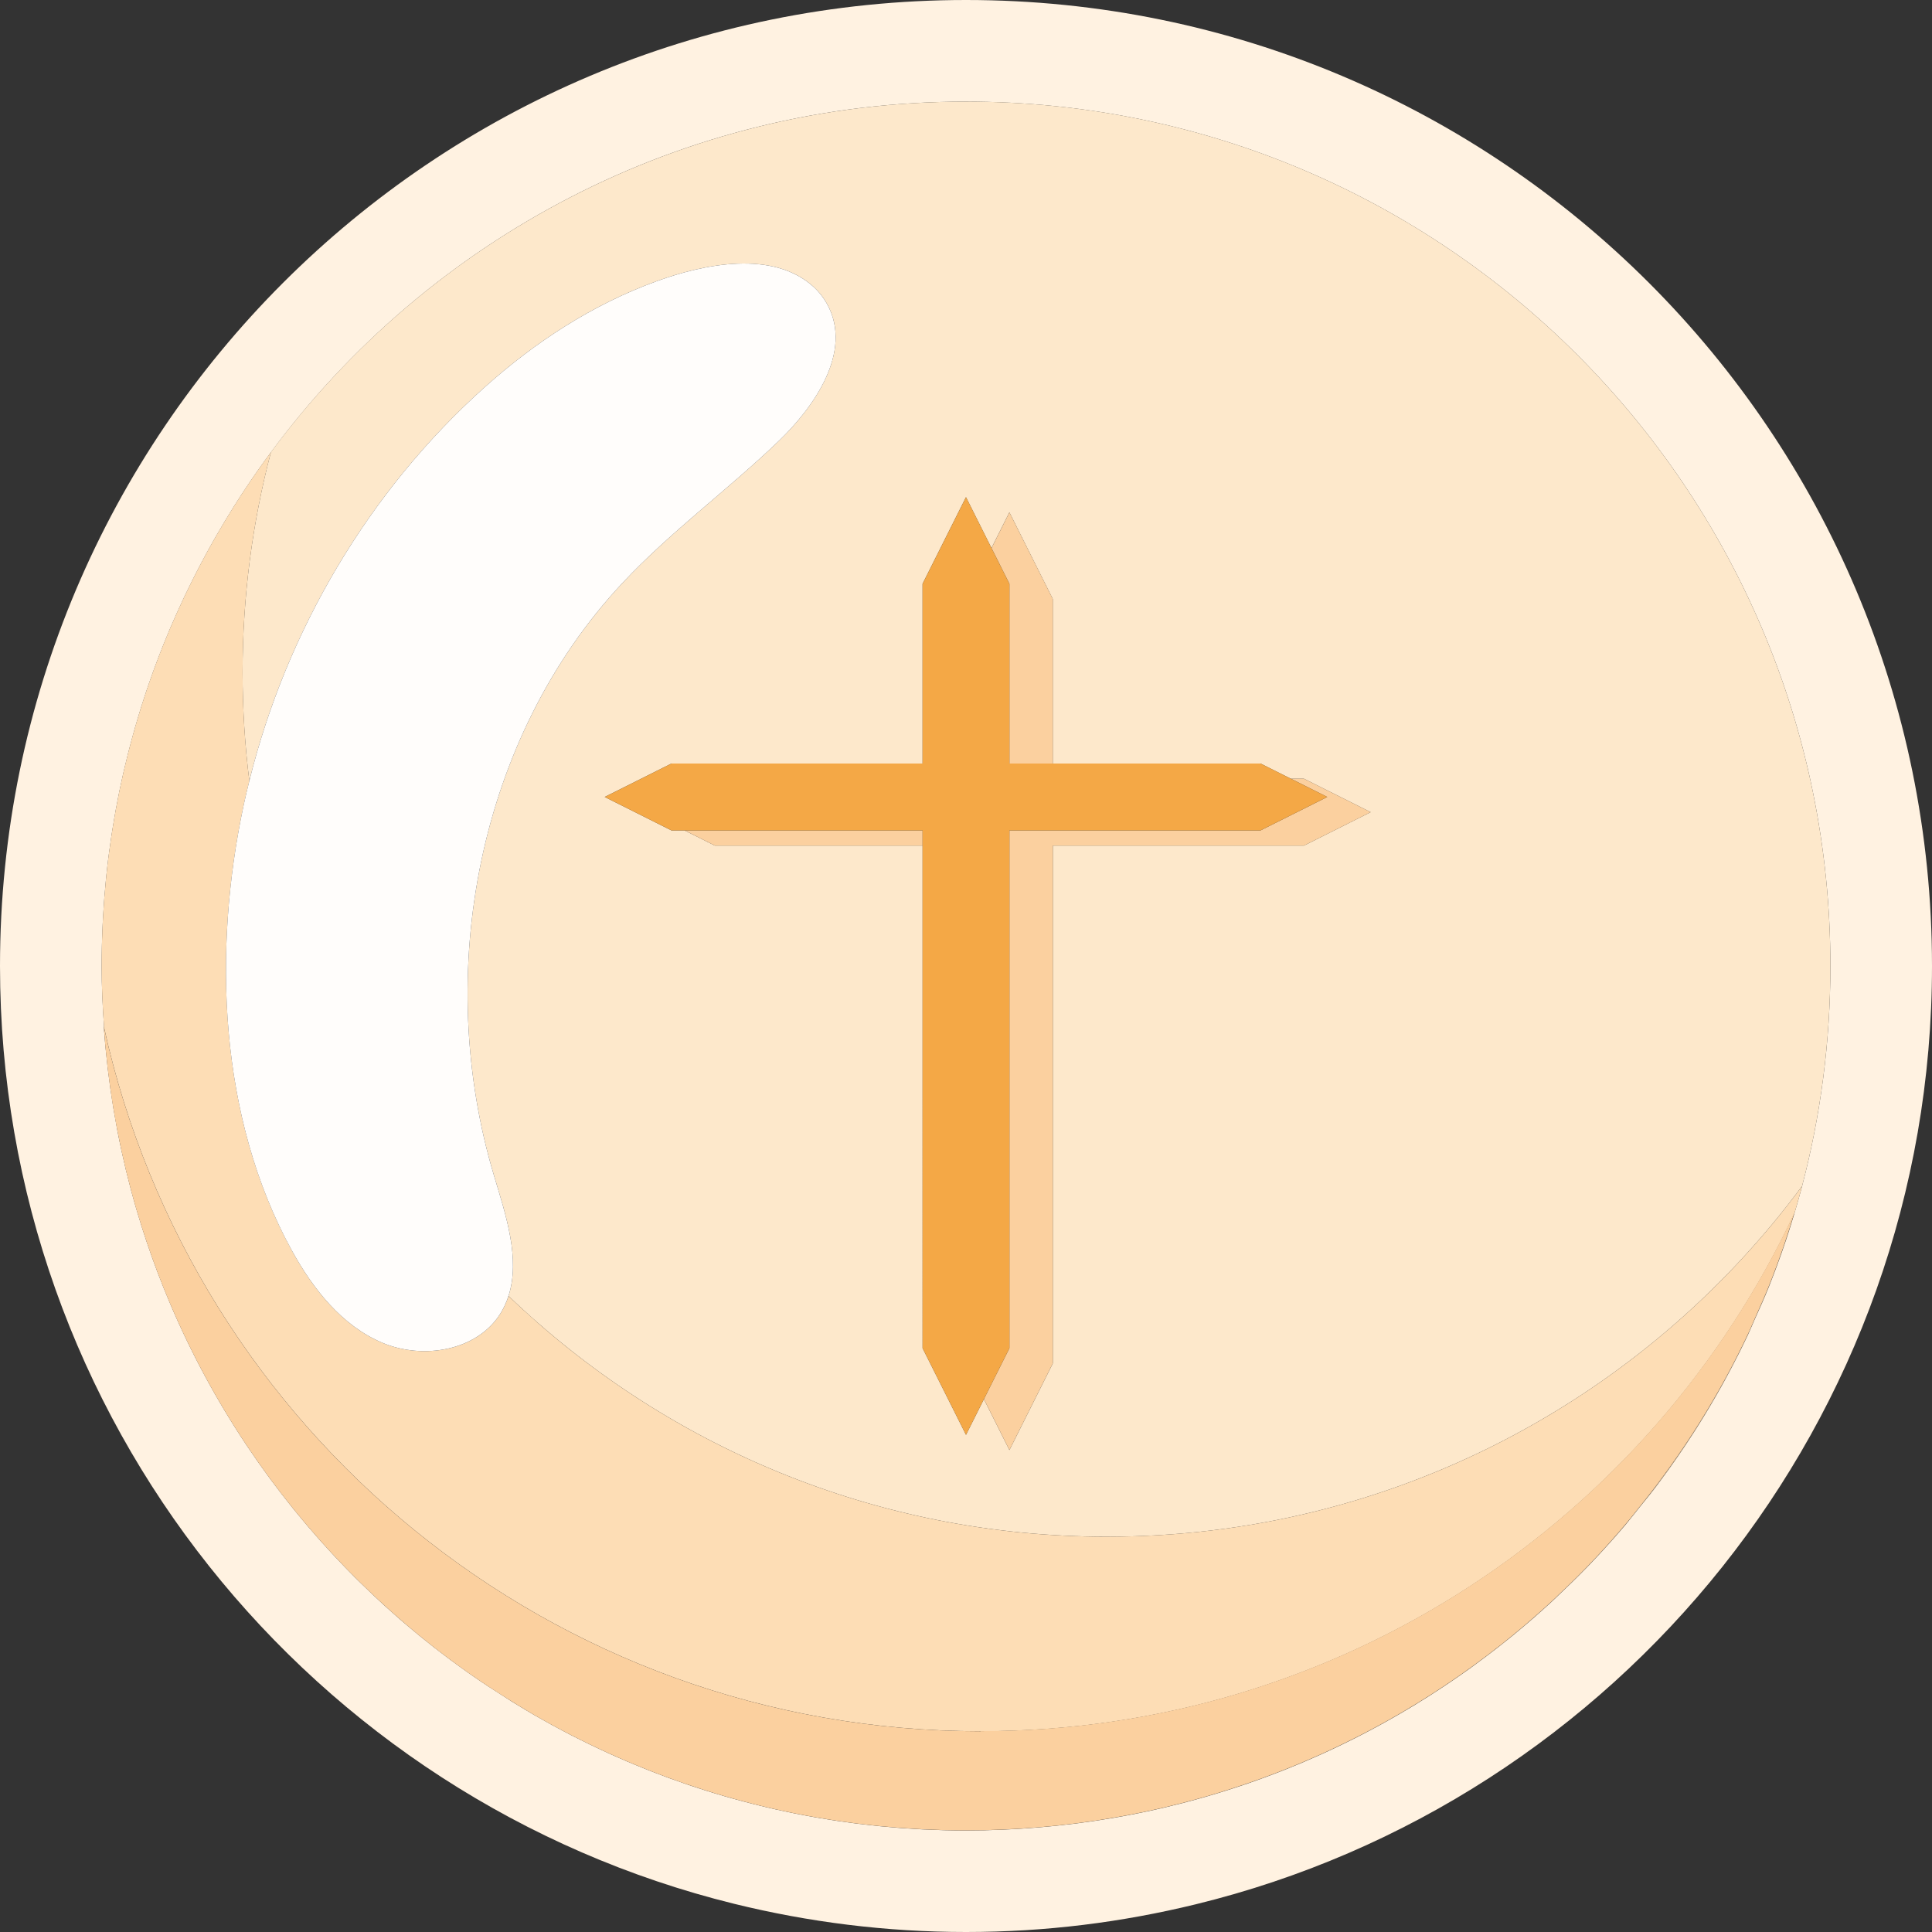 <svg xmlns="http://www.w3.org/2000/svg" width="1080" height="1080" viewBox="0 0 1080 1080"><rect x="0" y="0" width="1080" height="1080" fill="#333333" stroke="none"/><g id="a"/><g id="b"><g id="c"><g id="d"><path d="M540 0C241.77.0.0 241.77.0 540c0 253.55 174.79 466.19 410.41 524.24 41.53 10.23 84.91 15.76 129.59 15.76s87.2-5.44 128.35-15.47C904.6 1006.91 1080 793.99 1080 540 1080 241.77 838.23.0 540 0zm467.37 663.08v.04c-1.33 5.02-2.75 9.99-4.22 14.94h0v.04c-.93 3.09-1.88 6.18-2.86 9.25l-.02.05c-.36 1.11-.71 2.24-1.07 3.34l-.47 1.45c-.86 2.6-1.75 5.19-2.66 7.78l-.81 2.27c-.41 1.18-.85 2.34-1.28 3.51v.03c-.5 1.33-.97 2.67-1.47 3.99l-.83 2.18c-.37.96-.75 1.91-1.12 2.87v.02c-.63 1.61-1.24 3.23-1.88 4.83l-.4.96c-2.35 5.82-4.96 11.49-7.52 17.19-1.01 2.25-1.93 4.56-2.97 6.79l-.75 1.72-.4.85c-1.17 2.45-2.36 4.89-3.57 7.33l-1.09 2.18c-1.17 2.32-2.35 4.63-3.56 6.93l-1.22 2.31c-1.23 2.32-2.47 4.63-3.73 6.92l-.96 1.72c-4.46 8.02-9.13 15.9-14.03 23.63l-.27.44c-1.41 2.22-2.85 4.42-4.3 6.62l-1.48 2.25c-1.37 2.06-2.76 4.1-4.15 6.13-.58.85-1.17 1.69-1.76 2.54-1.4 2-2.81 4.01-4.24 6l-1.69 2.31c-1.51 2.06-3.02 4.13-4.55 6.17l-.51.67c-3.02 3.98-6.23 7.8-9.37 11.69-1.79 2.22-3.51 4.5-5.34 6.68l-1.66 2.08-2.07 2.44c-1.49 1.75-3.01 3.48-4.53 5.2-.81.92-1.63 1.83-2.45 2.75-1.5 1.68-3.01 3.34-4.53 5-.84.92-1.69 1.83-2.54 2.73l-1.26 1.33-.15.16c-1.08 1.16-2.17 2.31-3.26 3.45l-2.24 2.3c-4.84 4.96-9.82 9.78-14.86 14.53l-1.67 1.63-.23.22c-.97.91-1.94 1.82-2.92 2.71-1.54 1.42-3.1 2.81-4.66 4.21-1.09.97-2.19 1.95-3.29 2.92-1.53 1.34-3.07 2.68-4.62 4-1.16.99-2.32 1.97-3.48 2.95-1.55 1.3-3.09 2.59-4.65 3.87-1.19.98-2.4 1.94-3.61 2.91l-2.48 1.97-.39.31-1.82 1.45c-1.32 1.03-2.67 2.04-4 3.07l-1.15.88-1.19.92c-1.95 1.47-3.92 2.92-5.89 4.37l-.25.18-1.69 1.25-2.24 1.63c-1.38.98-2.77 1.95-4.15 2.92l-1.51 1.05c-1.06.74-2.11 1.47-3.17 2.19-1.29.87-2.57 1.74-3.87 2.61l-.97.65c-1.38.93-2.78 1.83-4.17 2.74l-1.42.92c-.85.55-1.69 1.1-2.54 1.65l-.58.37c-1.57 1-3.16 1.99-4.76 2.97l-.71.44-1.34.84-2.31 1.41c-1.31.79-2.64 1.56-3.96 2.35-.95.57-1.91 1.13-2.86 1.69-1.76 1.02-3.53 2.03-5.3 3.04l-.09.04c-1.04.59-2.08 1.18-3.13 1.76-.94.52-1.89 1.05-2.84 1.57-1.06.58-2.13 1.15-3.2 1.73-.83.45-1.67.89-2.5 1.34-1.29.68-2.59 1.36-3.88 2.03-.99.51-1.99 1.02-2.98 1.54l-1.81.91c-1.66.84-3.33 1.66-5.01 2.48l-.15.07-1.53.75c-.9.44-1.81.88-2.72 1.31-1.49.71-2.98 1.41-4.48 2.1-.91.42-1.83.85-2.75 1.27-.88.4-1.75.81-2.63 1.2-1.14.51-2.3 1.01-3.45 1.52-1.27.56-2.55 1.11-3.83 1.66-.89.38-1.77.78-2.67 1.16l-2.44 1c-1.32.55-2.64 1.09-3.96 1.63-1.14.46-2.27.93-3.42 1.38l-2.31.9c-1.13.45-2.27.87-3.42 1.31-1.51.58-3.02 1.15-4.54 1.72l-2.11.78c-.86.31-1.74.61-2.6.93-1.66.59-3.32 1.19-4.98 1.76l-2.18.75c-.96.32-1.93.64-2.89.96-1.41.48-2.82.94-4.24 1.39-1.09.36-2.18.7-3.27 1.04-1 .32-2.01.64-3.01.94-1.03.32-2.07.64-3.1.94-1.51.45-3.02.89-4.53 1.33h0c-.98.29-1.96.58-2.94.86l-2 .55c-1.54.43-3.08.85-4.63 1.26-1.31.35-2.61.71-3.92 1.05l-1.47.37c-1.42.37-2.84.71-4.27 1.05-1.63.41-3.26.81-4.9 1.2l-1.29.31-1.9.41-1.65.37c-1.62.36-3.24.73-4.86 1.07l-2.41.5c-1.11.23-2.24.45-3.35.67-1.35.27-2.69.54-4.04.8-1.2.23-2.41.45-3.61.67-1.15.21-2.3.42-3.45.62-.94.17-1.87.33-2.81.49-1.69.29-3.38.55-5.07.81l-.07.02c-1.06.16-2.12.35-3.18.5l-1.61.24c-1.76.26-3.52.49-5.29.74-1.42.19-2.82.4-4.24.58l-.7.09c-1.72.22-3.44.4-5.16.59-1.56.18-3.12.38-4.69.54l-1.28.14c-.99.1-1.97.18-2.96.28l-1.29.12c-1.53.14-3.07.31-4.6.43l-2.45.19c-1.3.11-2.6.2-3.9.29-1.28.09-2.56.2-3.84.28-1.25.08-2.52.13-3.78.21-1.33.07-2.66.14-3.99.21l-2.48.13c-1.85.08-3.7.13-5.55.18-1.18.04-2.36.08-3.55.12l-1.21.04c-3.45.07-6.9.11-10.37.11-4.08.0-8.15-.05-12.21-.15-1.36-.04-2.71-.11-4.07-.15-2.7-.09-5.39-.17-8.07-.31-1.61-.08-3.21-.2-4.81-.29-2.41-.14-4.83-.29-7.24-.47l-.76-.05c-1.47-.11-2.93-.26-4.39-.39-2.28-.2-4.56-.39-6.83-.61-1.77-.17-3.53-.38-5.29-.58-2.2-.24-4.4-.49-6.6-.75-1.8-.23-3.59-.48-5.38-.72-2.14-.3-4.28-.58-6.41-.9-1.83-.27-3.63-.58-5.45-.86-2.09-.34-4.18-.67-6.26-1.04-1.83-.31-3.65-.66-5.47-1-2.05-.39-4.1-.77-6.14-1.18-1.84-.37-3.67-.75-5.5-1.14-2-.43-4-.86-6-1.31-1.84-.41-3.68-.85-5.52-1.29-1.97-.47-3.93-.94-5.89-1.44-1.83-.46-3.67-.93-5.49-1.42-1.94-.51-3.88-1.03-5.81-1.57-1.77-.49-3.53-.99-5.29-1.5l-.18-.05c-1.91-.56-3.81-1.11-5.71-1.7-1.46-.44-2.91-.89-4.36-1.35l-1.1-.34h0c-1.87-.59-3.73-1.2-5.59-1.82-1.04-.35-2.1-.67-3.13-1.02l-2.33-.83c-1.82-.63-3.65-1.28-5.46-1.92-1.12-.4-2.25-.77-3.37-1.19l-2.1-.8c-1.78-.66-3.56-1.34-5.33-2.02h-.01l-2.39-.93c-1.03-.4-2.05-.79-3.07-1.21-1.74-.69-3.47-1.41-5.21-2.12l-.67-.27c-1.6-.66-3.21-1.33-4.8-2.01-1.69-.72-3.36-1.47-5.04-2.2-1.84-.82-3.68-1.62-5.51-2.45-1.63-.74-3.24-1.51-4.85-2.27-1.86-.87-3.72-1.73-5.56-2.63-1.54-.75-3.07-1.52-4.6-2.28-1.9-.94-3.8-1.88-5.68-2.85-1.42-.74-2.81-1.49-4.22-2.23-1.98-1.04-3.96-2.08-5.92-3.15-1.19-.65-2.37-1.33-3.55-1.99-2.16-1.2-4.31-2.39-6.45-3.62l-1.86-1.1c-1.17-.68-2.34-1.38-3.51-2.07-2.62-1.56-5.23-3.14-7.82-4.75l-2.19-1.44c-6.96-4.38-13.85-8.86-20.57-13.57l-1.85-1.28c-2.27-1.61-4.5-3.25-6.74-4.9l-2.42-1.75c-2.15-1.6-4.27-3.24-6.39-4.86-.87-.66-1.74-1.32-2.6-1.99-1.79-1.4-3.56-2.82-5.33-4.24l-.83-.67c-.89-.72-1.78-1.43-2.67-2.15-2.01-1.64-4-3.32-5.98-5-.89-.75-1.78-1.49-2.66-2.25h0l-1.73-1.47c-1.38-1.2-2.74-2.43-4.1-3.64-.88-.78-1.76-1.55-2.63-2.34l-1.94-1.72c-1.27-1.16-2.52-2.36-3.78-3.52-.85-.79-1.71-1.57-2.55-2.37-1.9-1.79-3.78-3.6-5.64-5.42l-2.43-2.36-2.37-2.32c-1.08-1.08-2.14-2.19-3.21-3.28l-2.31-2.37c-1.86-1.92-3.69-3.85-5.52-5.8l-2.17-2.33c-1.84-1.99-3.67-4-5.47-6.01l-2.01-2.27c-1.83-2.08-3.65-4.16-5.44-6.27l-1.82-2.16c-1.83-2.17-3.65-4.35-5.43-6.55l-1.6-1.99c-1.83-2.28-3.66-4.58-5.45-6.89l-1.35-1.76c-1.85-2.41-3.68-4.83-5.49-7.27l-1.07-1.47c-1.88-2.57-3.74-5.14-5.57-7.75l-.69-1c-1.93-2.77-3.85-5.56-5.73-8.37l-.22-.33c-16.68-25.01-31.09-51.65-42.93-79.66-2.37-5.59-4.63-11.25-6.8-16.95-4.32-11.41-8.22-23.03-11.69-34.83l-.12-.39c-1.02-3.47-1.99-6.96-2.93-10.45l-.18-.66c-.92-3.44-1.8-6.9-2.64-10.37l-.2-.83c-.83-3.44-1.62-6.89-2.37-10.35l-.2-.94c-.75-3.44-1.45-6.9-2.12-10.38l-.18-.97c-.66-3.48-1.29-6.97-1.87-10.46l-.16-.96c-.58-3.52-1.13-7.06-1.64-10.61l-.12-.86c-.51-3.59-.98-7.19-1.41-10.81l-.08-.68c-.43-3.69-.82-7.38-1.17-11.09l-.04-.4c-.36-3.81-.67-7.63-.93-11.46l.18.72c-.81-11.37-1.37-22.82-1.37-34.4.0-3.82.06-7.63.14-11.43.03-1.2.08-2.38.11-3.57.08-2.64.18-5.29.3-7.91.06-1.35.13-2.69.21-4.03.14-2.57.31-5.13.49-7.69.09-1.26.17-2.52.27-3.77.25-3.2.53-6.39.85-9.58l.15-1.64c.37-3.68.8-7.34 1.25-10.99.15-1.21.32-2.43.49-3.64.33-2.47.67-4.95 1.04-7.42.21-1.42.44-2.84.66-4.27.36-2.3.74-4.59 1.14-6.89.24-1.4.48-2.81.74-4.22.46-2.54.95-5.08 1.46-7.61.22-1.09.41-2.18.64-3.26.71-3.44 1.46-6.86 2.24-10.27.32-1.4.67-2.79 1-4.18.5-2.14 1.02-4.27 1.56-6.39.4-1.6.82-3.18 1.24-4.77.51-1.93 1.03-3.86 1.56-5.77.45-1.63.9-3.25 1.37-4.87.56-1.92 1.13-3.84 1.71-5.76.47-1.55.93-3.11 1.41-4.66.98-3.15 2-6.28 3.05-9.4.58-1.71 1.18-3.39 1.76-5.09.58-1.65 1.16-3.32 1.75-4.97.65-1.81 1.32-3.6 1.99-5.39.57-1.52 1.14-3.03 1.72-4.53.71-1.84 1.43-3.69 2.17-5.52.56-1.4 1.14-2.8 1.71-4.19.78-1.9 1.55-3.79 2.36-5.68l.85-1.94c1.85-4.3 3.78-8.56 5.75-12.78.51-1.1 1.01-2.19 1.53-3.28.94-2 1.91-3.97 2.9-5.95.55-1.12 1.11-2.26 1.67-3.37 1.01-2 2.02-3.99 3.05-5.97.52-1.01 1.05-2 1.57-2.98 1.11-2.1 2.22-4.21 3.37-6.29l.03-.05c2.77-5.06 5.65-10.06 8.6-15l.89-1.51c1.27-2.11 2.57-4.22 3.87-6.3l1.51-2.44c1.3-2.06 2.61-4.1 3.93-6.14l1.46-2.22c4.84-7.34 9.88-14.56 15.1-21.62l.03-.04C239.47 133.86 380.73 56.8 540 56.8c266.87.0 483.21 216.34 483.21 483.2.0 42.54-5.52 83.78-15.84 123.08z" fill="#fff2e1"/><path d="M747.61 976.44c.91-.43 1.82-.87 2.72-1.31l-2.06 1-.66.31z" fill="#fde8cb"/><path d="M705.6 994.08 707.71 993.3 707.23 993.47 705.6 994.08z" fill="#fde8cb"/><path d="M692.94 998.48c.96-.32 1.93-.64 2.89-.96l-2.15.71-.74.25z" fill="#fde8cb"/><path d="M737.75 981.02c.88-.39 1.75-.8 2.63-1.2l-.97.44-1.66.76z" fill="#fde8cb"/><path d="M758.83 970.92c.99-.51 1.99-1.02 2.98-1.54l-1.34.68-1.64.85z" fill="#fde8cb"/><path d="M682.42 1001.86c1.01-.31 2.01-.62 3.01-.94l-1.15.36-1.87.58z" fill="#fde8cb"/><path d="M727.8 985.36c.89-.38 1.78-.78 2.67-1.16h0c-.89.39-1.77.78-2.66 1.16z" fill="#fde8cb"/><path d="M768.2 966.01c1.07-.58 2.14-1.14 3.2-1.73l-2.43 1.3-.77.42z" fill="#fde8cb"/><path d="M715.67 990.27 717.98 989.37 716.34 990 715.67 990.27z" fill="#fde8cb"/><path d="M635.17 1013.82c1.11-.22 2.24-.44 3.35-.67-.85.18-1.7.34-2.54.51l-.81.16z" fill="#fde8cb"/><path d="M659.81 1008.23 661.28 1007.86l-1 .25L659.81 1008.23z" fill="#fde8cb"/><path d="M236.82 916.24l.83.67-.83-.67z" fill="#fde8cb"/><path d="M837.49 920.8 839.3 919.35 838.73 919.81 837.49 920.8z" fill="#fde8cb"/><path d="M825.25 930.03c1.97-1.45 3.94-2.9 5.89-4.37l-.07.05c-1.93 1.46-3.87 2.89-5.82 4.32z" fill="#fde8cb"/><path d="M832.33 924.74 833.49 923.86 832.45 924.65 832.33 924.74z" fill="#fde8cb"/><path d="M228.18 909.1h-.01c1.99 1.67 3.97 3.34 5.98 4.99h0c-2-1.64-3.99-3.32-5.96-4.99z" fill="#fde8cb"/><path d="M203.12 886.37c1.87 1.82 3.75 3.63 5.64 5.42-1.9-1.79-3.78-3.6-5.64-5.42z" fill="#fde8cb"/><path d="M808.38 941.86c1.3-.86 2.58-1.74 3.87-2.61-.85.58-1.7 1.15-2.55 1.72l-1.31.89z" fill="#fde8cb"/><path d="M816.92 936.01c1.38-.97 2.78-1.94 4.15-2.92-1.2.86-2.43 1.71-3.64 2.56l-.51.36z" fill="#fde8cb"/><path d="M601.1 1019.38 601.8 1019.29 601.33 1019.35 601.1 1019.38z" fill="#fde8cb"/><path d="M394.85 1001c1.45.46 2.9.91 4.36 1.35h0c-1.45-.44-2.9-.89-4.35-1.35z" fill="#fde8cb"/><path d="M385.02 997.83c1.04.35 2.1.67 3.13 1.02h0c-1.04-.35-2.1-.67-3.13-1.02z" fill="#fde8cb"/><path d="M360.95 988.93c1.02.41 2.05.81 3.07 1.21-1.03-.4-2.05-.79-3.07-1.2h0z" fill="#fde8cb"/><path d="M563.16 1022.65c1.33-.06 2.66-.14 3.99-.21l-2.35.12-1.64.09z" fill="#fde8cb"/><path d="M574.77 1021.95c1.3-.09 2.6-.18 3.9-.29-1.1.09-2.2.16-3.3.24l-.6.05z" fill="#fde8cb"/><path d="M551.58 1023.07c1.18-.04 2.36-.08 3.55-.12l-1.42.05-2.13.07z" fill="#fde8cb"/><path d="M355.08 986.54l.67.27-.67-.27z" fill="#fde8cb"/><path d="M846.26 913.75l-.49.4c1.57-1.28 3.11-2.57 4.65-3.87-1.24 1.04-2.49 2.08-3.74 3.11l-.42.35z" fill="#fde8cb"/><path d="M997.2 696.64c-.38 1.11-.75 2.22-1.13 3.33.9-2.59 1.79-5.18 2.66-7.78-.49 1.46-1 2.92-1.5 4.39l-.02.06z" fill="#fde8cb"/><path d="M624.07 1015.9c1.16-.2 2.3-.41 3.45-.62l-1.41.25-2.04.37z" fill="#fde8cb"/><path d="M777.46 960.91c1.77-1.01 3.54-2.01 5.3-3.04l-.06.03c-1.74 1.02-3.49 2.01-5.25 3.01z" fill="#fde8cb"/><path d="M793.23 951.58 793.94 951.14 793.79 951.24 793.23 951.58z" fill="#fde8cb"/><path d="M540 56.8c-159.27.0-300.53 77.07-388.56 195.94-10.32 39.29-15.84 80.54-15.84 123.08.0 20.56 1.29 40.82 3.78 60.71 20.84-84.14 66.84-162.11 131.47-219.99 28.3-25.35 60.42-46.36 96.24-59.36 26.21-9.51 65.1-17.78 88.02 3.45 2.8 2.61 5.26 5.7 7.28 9.37 14.79 26.88-8 58.15-26.83 76.29-28.46 27.4-60.68 50.84-87.67 79.69-80.81 86.41-105.73 218.06-71.68 331.37 6.56 21.85 14.8 46.36 8.05 67.1 86.83 83.33 204.7 134.57 334.55 134.57 159.27.0 300.53-77.08 388.56-195.95 10.32-39.29 15.84-80.54 15.84-123.08.0-266.86-216.34-483.2-483.21-483.2zm207.56 406.55-18.66 9.35H588.53v289.44l-12.13 24.22-12.13 24.22-12.14-24.22-2.12-4.25-10.01 19.97-12.13-24.22-12.14-24.22V472.7h-116.1l-16.94-8.49h-7.33l-18.66-9.35-18.66-9.35 18.66-9.35 18.66-9.35h140.36v-100.45l12.14-24.22 12.13-24.22 12.13 24.22 2.13 4.24 10.01-19.97 12.13 24.22 12.13 24.22v91.96h116.1l16.95 8.49h7.32l18.66 9.35 18.66 9.35-18.66 9.35z" fill="#fde8cb"/><path d="M789.59 953.83 791.89 952.42 791.05 952.93 789.59 953.83z" fill="#fde8cb"/><path d="M502.82 1021.8l.76.05c-1.72-.13-3.43-.29-5.16-.43 1.47.13 2.92.28 4.39.39z" fill="#fdddb5"/><path d="M137.75 807.8c-16.68-25.01-31.09-51.65-42.93-79.66 11.84 28 26.25 54.65 42.93 79.66z" fill="#fdddb5"/><path d="M993.98 705.75c.42-1.17.86-2.33 1.28-3.51l.81-2.27c.38-1.11.75-2.22 1.13-3.33-1.04 3.05-2.12 6.09-3.22 9.11z" fill="#fdddb5"/><path d="M990.56 714.82c.37-.95.75-1.91 1.12-2.87l.83-2.18c.5-1.32.97-2.66 1.46-3.99-1.11 3.03-2.24 6.04-3.41 9.04z" fill="#fdddb5"/><path d="M618.81 859.03c-129.85.0-247.73-51.24-334.55-134.57-1.11 3.41-2.58 6.72-4.58 9.91-13.11 20.85-43.24 25.82-65.93 16.25-22.7-9.56-38.87-30.2-50.71-51.79-40.7-74.17-44.2-167.46-26.81-248.79.96-4.52 2.05-9.03 3.16-13.51-2.49-19.89-3.78-40.16-3.78-60.71.0-42.54 5.52-83.78 15.84-123.08l-.03.04c-5.22 7.06-10.26 14.28-15.1 21.62l-1.46 2.22c-1.33 2.04-2.63 4.08-3.93 6.14l-1.51 2.44c-1.3 2.08-2.6 4.19-3.87 6.3l-.89 1.51c-2.95 4.94-5.83 9.94-8.6 15l-.03.05c-1.14 2.08-2.26 4.19-3.37 6.29-.53.99-1.06 1.98-1.57 2.98-1.03 1.98-2.05 3.97-3.05 5.97-.56 1.11-1.12 2.25-1.67 3.37-.98 1.98-1.95 3.96-2.9 5.95-.52 1.09-1.02 2.18-1.53 3.28-1.97 4.22-3.9 8.49-5.75 12.78l-.85 1.94c-.8 1.89-1.58 3.78-2.36 5.68-.57 1.39-1.15 2.79-1.71 4.19-.74 1.83-1.45 3.68-2.17 5.52-.58 1.5-1.15 3.01-1.72 4.53-.67 1.79-1.34 3.58-1.99 5.39-.59 1.65-1.17 3.32-1.75 4.97-.58 1.7-1.19 3.38-1.76 5.09-1.05 3.12-2.07 6.26-3.05 9.4-.48 1.55-.94 3.1-1.41 4.66-.58 1.92-1.16 3.84-1.71 5.76-.47 1.62-.92 3.25-1.37 4.87-.53 1.91-1.06 3.84-1.56 5.77-.42 1.59-.84 3.17-1.24 4.77-.53 2.12-1.05 4.25-1.56 6.39-.33 1.39-.68 2.78-1 4.18-.78 3.42-1.53 6.83-2.24 10.27-.22 1.09-.42 2.18-.64 3.26-.5 2.54-1 5.07-1.46 7.61-.26 1.4-.49 2.81-.74 4.22-.4 2.29-.78 4.58-1.14 6.89-.22 1.43-.45 2.85-.66 4.27-.36 2.47-.71 4.94-1.04 7.42-.16 1.21-.33 2.43-.49 3.64-.46 3.65-.88 7.32-1.25 10.99l-.15 1.64c-.31 3.19-.6 6.38-.85 9.58-.1 1.25-.18 2.51-.27 3.77-.18 2.55-.35 5.12-.49 7.69-.08 1.34-.14 2.68-.21 4.03-.13 2.62-.22 5.27-.3 7.91-.04 1.19-.09 2.37-.11 3.57-.09 3.8-.14 7.61-.14 11.43.0 11.59.55 23.03 1.37 34.4 49.6 225.02 250.15 393.39 490.07 393.39 201.36.0 374.98-118.6 454.92-289.73h0c1.47-4.95 2.89-9.92 4.21-14.94v-.04c-88.02 118.88-229.28 195.95-388.55 195.95z" fill="#fdddb5"/><path d="M997.22 696.58c.5-1.47 1.02-2.92 1.5-4.39l.47-1.45c.36-1.11.71-2.23 1.07-3.34-.98 3.07-2 6.13-3.04 9.18z" fill="#fdddb5"/><path d="M661.28 1007.86c1.31-.34 2.62-.7 3.92-1.05-1.64.44-3.28.88-4.93 1.3l1.01-.25z" fill="#fdddb5"/><path d="M669.84 1005.55l2-.55c.98-.28 1.96-.58 2.94-.86-1.64.48-3.29.95-4.94 1.41z" fill="#fdddb5"/><path d="M688.7 999.88c1.42-.45 2.83-.92 4.24-1.39l.74-.25c-1.66.56-3.32 1.11-4.98 1.65z" fill="#fdddb5"/><path d="M734.29 982.54c1.15-.51 2.31-1.01 3.45-1.52l1.66-.76c-1.69.76-3.4 1.53-5.11 2.28z" fill="#fdddb5"/><path d="M725.36 986.36l2.44-1c.89-.38 1.77-.77 2.66-1.16-1.69.73-3.39 1.45-5.1 2.16z" fill="#fdddb5"/><path d="M707.71 993.3c1.52-.57 3.03-1.14 4.54-1.72-1.67.64-3.34 1.27-5.03 1.89l.49-.17z" fill="#fdddb5"/><path d="M679.31 1002.81c1.03-.31 2.07-.62 3.1-.94l1.87-.58c-1.65.51-3.3 1.02-4.97 1.53z" fill="#fdddb5"/><path d="M560.68 1022.77l2.48-.13 1.64-.09c-1.38.07-2.74.16-4.12.22z" fill="#fdddb5"/><path d="M550.37 1023.11l1.21-.04 2.13-.07c-1.11.03-2.23.08-3.34.11z" fill="#fdddb5"/><path d="M570.92 1022.23c1.29-.08 2.56-.19 3.84-.28l.6-.05c-1.48.11-2.96.23-4.45.32z" fill="#fdddb5"/><path d="M601.8 1019.29c1.42-.18 2.83-.39 4.24-.58-1.57.22-3.14.44-4.71.64l.47-.05z" fill="#fdddb5"/><path d="M621.26 1016.4c.94-.16 1.87-.32 2.81-.49l2.04-.37c-1.62.29-3.23.58-4.85.86z" fill="#fdddb5"/><path d="M611.33 1017.97l1.61-.24c1.06-.15 2.12-.34 3.18-.5-1.6.25-3.19.51-4.79.75z" fill="#fdddb5"/><path d="M631.13 1014.62c1.35-.26 2.69-.53 4.04-.8l.81-.16c-1.62.32-3.23.66-4.84.96z" fill="#fdddb5"/><path d="M717.98 989.37c1.15-.46 2.28-.93 3.42-1.38-1.68.67-3.37 1.36-5.06 2.01l1.64-.63z" fill="#fdddb5"/><path d="M825 930.21l.25-.18c1.95-1.43 3.89-2.86 5.82-4.32-2.01 1.51-4.04 3.01-6.07 4.49z" fill="#fdddb5"/><path d="M821.07 933.08l2.24-1.63c-1.95 1.41-3.91 2.8-5.88 4.19 1.21-.85 2.44-1.7 3.64-2.56z" fill="#fdddb5"/><path d="M812.24 939.25c1.06-.73 2.11-1.46 3.17-2.19-1.9 1.32-3.81 2.63-5.72 3.91.85-.57 1.7-1.14 2.55-1.72z" fill="#fdddb5"/><path d="M801.82 946.16l1.42-.92c1.39-.91 2.79-1.82 4.17-2.74-1.85 1.24-3.72 2.45-5.59 3.66z" fill="#fdddb5"/><path d="M925.54 831.31l.51-.67c1.54-2.04 3.05-4.11 4.55-6.17l1.69-2.31c1.43-1.99 2.84-3.99 4.24-6 .59-.85 1.17-1.69 1.76-2.54 1.4-2.03 2.79-4.07 4.15-6.13l1.48-2.25c1.44-2.19 2.88-4.4 4.3-6.62l.27-.44c4.9-7.73 9.57-15.61 14.03-23.63l.96-1.72c1.26-2.29 2.5-4.6 3.73-6.92l1.22-2.31c1.21-2.3 2.39-4.61 3.56-6.93l1.09-2.18c1.21-2.44 2.4-4.87 3.57-7.33l.4-.85.75-1.72c-16.56 35.37-37.37 68.33-61.62 98.39 3.14-3.88 6.35-7.7 9.37-11.69z" fill="#fdddb5"/><path d="M980.76 737.81c2.56-5.7 5.17-11.37 7.52-17.19l.4-.96c.64-1.6 1.25-3.22 1.88-4.83-3.02 7.78-6.39 15.39-9.79 22.98z" fill="#fdddb5"/><path d="M893.05 869.87c.85-.91 1.7-1.82 2.54-2.73 1.52-1.65 3.03-3.32 4.53-5 .82-.92 1.63-1.83 2.45-2.75 1.52-1.73 3.03-3.45 4.53-5.2l2.07-2.44 1.66-2.08c-6.15 7.35-12.47 14.56-19.03 21.53l1.26-1.33z" fill="#fdddb5"/><path d="M850.43 910.29c1.16-.98 2.32-1.96 3.48-2.95 1.55-1.32 3.09-2.66 4.62-4 1.1-.97 2.2-1.95 3.29-2.92 1.56-1.39 3.12-2.79 4.66-4.21.98-.9 1.95-1.81 2.92-2.71l.23-.22c-7.44 6.94-15.08 13.66-22.94 20.13 1.25-1.03 2.5-2.07 3.74-3.11z" fill="#fdddb5"/><path d="M886.15 877.12l2.24-2.3c1.1-1.14 2.18-2.29 3.26-3.45-6.57 6.98-13.39 13.71-20.36 20.28 5.04-4.75 10.02-9.56 14.86-14.53z" fill="#fdddb5"/><path d="M832.45 924.65l1.03-.79c1.33-1.02 2.68-2.03 4-3.07l1.24-.99c-2.08 1.64-4.17 3.25-6.27 4.85z" fill="#fdddb5"/><path d="M839.69 919.03l2.48-1.97c1.2-.97 2.41-1.93 3.61-2.91l.49-.4c-2.18 1.79-4.37 3.54-6.57 5.29z" fill="#fdddb5"/><path d="M771.4 964.29c.95-.52 1.9-1.05 2.84-1.57-1.75.97-3.51 1.92-5.27 2.88l2.43-1.3z" fill="#fdddb5"/><path d="M743.13 978.54c1.5-.69 2.99-1.39 4.48-2.1l.66-.31c-1.71.81-3.42 1.62-5.14 2.42z" fill="#fdddb5"/><path d="M761.81 969.38c1.3-.67 2.59-1.35 3.88-2.03-1.74.92-3.48 1.82-5.22 2.71l1.34-.68z" fill="#fdddb5"/><path d="M793.79 951.24l.15-.1c1.59-.98 3.18-1.97 4.76-2.97l.58-.37c-1.82 1.15-3.65 2.29-5.49 3.43z" fill="#fdddb5"/><path d="M751.86 974.38l.15-.07c1.68-.82 3.34-1.64 5.01-2.48-1.71.86-3.43 1.71-5.16 2.55z" fill="#fdddb5"/><path d="M777.37 960.95l.09-.04c1.76-1 3.51-2 5.25-3.01-1.77 1.03-3.55 2.05-5.33 3.06z" fill="#fdddb5"/><path d="M785.63 956.18c1.32-.78 2.65-1.56 3.96-2.35l1.46-.9c-1.8 1.1-3.6 2.18-5.42 3.25z" fill="#fdddb5"/><path d="M371.76 993.09l2.1.8c1.11.41 2.25.79 3.37 1.19-1.82-.65-3.65-1.31-5.47-1.99z" fill="#fdddb5"/><path d="M219.67 901.74c1.37 1.21 2.72 2.44 4.1 3.64l1.73 1.46c-1.96-1.68-3.9-3.38-5.83-5.1z" fill="#fdddb5"/><path d="M237.64 916.9c1.77 1.42 3.54 2.84 5.33 4.24-2.07-1.62-4.11-3.26-6.15-4.91l.83.67z" fill="#fdddb5"/><path d="M285.73 950.94c2.59 1.61 5.2 3.18 7.82 4.75 1.17.69 2.33 1.38 3.51 2.07-4.57-2.66-9.04-5.45-13.51-8.25l2.19 1.44z" fill="#fdddb5"/><path d="M211.32 894.16c1.26 1.17 2.51 2.36 3.78 3.52l1.94 1.72c-1.92-1.73-3.83-3.48-5.72-5.24z" fill="#fdddb5"/><path d="M198.32 881.68l2.37 2.32c-1.88-1.85-3.74-3.72-5.58-5.6 1.07 1.09 2.13 2.2 3.21 3.28z" fill="#fdddb5"/><path d="M405.1 1004.1c1.76.51 3.52 1.01 5.29 1.5-1.83-.5-3.65-1.02-5.48-1.55l.18.05z" fill="#fdddb5"/><path d="M350.28 984.52c1.6.68 3.2 1.35 4.8 2.01l.67.27c-1.82-.75-3.65-1.51-5.47-2.28z" fill="#fdddb5"/><path d="M382.69 997l2.33.83c1.04.35 2.09.67 3.13 1.01-1.83-.6-3.65-1.21-5.47-1.83z" fill="#fdddb5"/><path d="M548.23 967.79c-239.92.0-440.47-168.37-490.07-393.39l-.18-.72c.27 3.83.58 7.65.93 11.46l.04.4c.35 3.71.74 7.41 1.17 11.09l.08.68c.43 3.61.9 7.22 1.41 10.81l.12.86c.5 3.55 1.05 7.08 1.64 10.61l.16.96c.58 3.5 1.21 6.98 1.87 10.46l.18.97c.67 3.48 1.38 6.94 2.12 10.38l.2.94c.76 3.46 1.55 6.9 2.37 10.35l.2.83c.85 3.47 1.72 6.93 2.64 10.37l.18.66c.94 3.5 1.91 6.98 2.93 10.45l.12.39c3.47 11.79 7.37 23.42 11.69 34.83 2.16 5.71 4.43 11.36 6.8 16.95 11.84 28 26.25 54.65 42.93 79.66l.22.33c1.88 2.81 3.79 5.6 5.73 8.37l.69 1c1.83 2.61 3.69 5.18 5.57 7.75l1.07 1.47c1.81 2.44 3.64 4.86 5.49 7.27l1.35 1.76c1.79 2.32 3.62 4.61 5.45 6.89l1.6 1.99c1.79 2.2 3.6 4.39 5.43 6.55l1.82 2.16c1.79 2.11 3.61 4.2 5.44 6.27l2.01 2.27c1.81 2.01 3.63 4.03 5.47 6.01l2.17 2.33c1.82 1.95 3.66 3.88 5.52 5.8l2.31 2.37c1.85 1.88 3.7 3.75 5.58 5.6l2.43 2.36c1.87 1.82 3.75 3.63 5.64 5.42.85.8 1.7 1.58 2.55 2.37 1.9 1.76 3.8 3.51 5.72 5.24.87.78 1.75 1.56 2.63 2.34 1.93 1.72 3.87 3.42 5.83 5.1h0c.88.76 1.78 1.51 2.66 2.26h.01c1.98 1.68 3.96 3.35 5.96 5h0c.89.72 1.77 1.43 2.67 2.15 2.04 1.64 4.09 3.29 6.15 4.91.86.67 1.73 1.32 2.6 1.99 2.12 1.63 4.24 3.26 6.39 4.86l2.42 1.75c2.24 1.64 4.48 3.29 6.74 4.9l1.85 1.28c6.72 4.71 13.61 9.2 20.57 13.57 4.47 2.8 8.94 5.59 13.51 8.25l1.86 1.1c2.14 1.23 4.29 2.43 6.45 3.62 1.18.66 2.36 1.34 3.55 1.99 1.96 1.07 3.94 2.1 5.92 3.15 1.41.74 2.8 1.49 4.22 2.23 1.88.97 3.78 1.91 5.68 2.85 1.53.76 3.06 1.54 4.6 2.28 1.84.9 3.7 1.76 5.56 2.63 1.61.76 3.22 1.53 4.85 2.27 1.83.84 3.67 1.64 5.51 2.45 1.68.74 3.35 1.48 5.04 2.2 1.82.77 3.65 1.53 5.47 2.28 1.74.71 3.46 1.43 5.21 2.12h0c1.02.41 2.04.81 3.07 1.21l2.39.93h.01c1.77.69 3.55 1.38 5.33 2.03 1.82.67 3.65 1.34 5.47 1.99 1.82.65 3.64 1.29 5.46 1.92 1.82.63 3.64 1.23 5.47 1.83h0c1.86.62 3.72 1.23 5.59 1.82h0l1.1.35c1.45.46 2.9.91 4.35 1.35h0c1.9.58 3.8 1.14 5.71 1.7 1.82.53 3.64 1.05 5.48 1.55 1.93.54 3.87 1.06 5.81 1.57 1.83.49 3.66.96 5.49 1.42 1.96.49 3.92.97 5.89 1.44 1.83.44 3.67.87 5.52 1.29 2 .45 4 .88 6 1.31 1.83.39 3.66.77 5.5 1.14 2.04.4 4.09.79 6.14 1.18 1.82.34 3.64.68 5.47 1 2.08.37 4.17.7 6.26 1.04 1.82.29 3.62.59 5.45.86 2.13.31 4.27.6 6.41.9 1.8.24 3.59.49 5.38.72 2.19.27 4.4.51 6.6.75 1.77.2 3.53.4 5.29.58 2.27.22 4.55.41 6.83.61 1.72.14 3.43.31 5.16.43 2.41.18 4.83.32 7.24.47 1.6.09 3.21.21 4.81.29 2.68.14 5.37.22 8.07.31 1.36.05 2.71.12 4.07.15 4.06.1 8.13.15 12.21.15 3.46.0 6.92-.04 10.37-.11 1.11-.03 2.23-.08 3.34-.11l1.42-.05c1.85-.05 3.7-.1 5.55-.18 1.38-.05 2.74-.14 4.12-.22l2.35-.12c1.26-.07 2.52-.13 3.78-.21 1.49-.09 2.96-.22 4.45-.32 1.1-.08 2.2-.15 3.3-.24l2.45-.19c1.54-.13 3.07-.29 4.6-.43l1.29-.12c.98-.1 1.97-.18 2.96-.28l1.28-.14c1.57-.16 3.12-.36 4.69-.54 1.72-.2 3.44-.38 5.16-.59l.23-.04c1.57-.2 3.14-.42 4.71-.64 1.77-.24 3.53-.48 5.29-.74 1.6-.23 3.2-.49 4.79-.75l.07-.02c1.69-.26 3.38-.52 5.07-.81 1.62-.28 3.23-.58 4.85-.86l1.41-.25c1.2-.22 2.4-.43 3.61-.67 1.62-.31 3.23-.64 4.84-.96.85-.17 1.7-.33 2.54-.51l2.41-.5c1.63-.34 3.25-.71 4.86-1.07l1.65-.37 1.9-.41 1.29-.31c1.64-.39 3.27-.79 4.9-1.2 1.42-.34 2.85-.68 4.27-1.05l.47-.12c1.65-.42 3.29-.86 4.93-1.3 1.55-.41 3.09-.83 4.63-1.26 1.65-.46 3.3-.94 4.94-1.41h0c1.52-.44 3.03-.88 4.53-1.33 1.66-.5 3.32-1.02 4.97-1.53l1.15-.36c1.09-.34 2.18-.68 3.27-1.04 1.67-.54 3.33-1.09 4.98-1.65l2.15-.71 2.18-.75c1.67-.58 3.33-1.17 4.98-1.76.87-.31 1.74-.61 2.6-.93l1.62-.61c1.68-.62 3.35-1.25 5.03-1.89 1.14-.44 2.28-.86 3.42-1.31l.67-.27c1.69-.66 3.38-1.34 5.06-2.01 1.33-.54 2.65-1.08 3.96-1.63 1.7-.71 3.4-1.43 5.1-2.16h0c1.28-.55 2.56-1.11 3.83-1.66 1.71-.76 3.42-1.52 5.11-2.28l.97-.44c.92-.41 1.83-.85 2.75-1.27 1.72-.8 3.43-1.61 5.14-2.42l2.06-1 1.53-.75c1.73-.85 3.45-1.69 5.16-2.55l1.81-.91 1.64-.85c1.74-.9 3.49-1.8 5.22-2.71.84-.45 1.67-.89 2.5-1.34l.77-.42c1.77-.95 3.52-1.91 5.27-2.88 1.05-.58 2.09-1.17 3.13-1.76 1.78-1.01 3.56-2.02 5.33-3.06l.06-.03c.96-.56 1.91-1.12 2.86-1.69 1.82-1.07 3.62-2.15 5.42-3.25l.85-.51 1.34-.84.55-.34c1.84-1.14 3.67-2.28 5.49-3.43.85-.55 1.69-1.1 2.54-1.65 1.87-1.2 3.74-2.42 5.59-3.66l.97-.65 1.31-.89c1.91-1.28 3.82-2.59 5.72-3.91l1.51-1.05.51-.36c1.97-1.38 3.93-2.78 5.88-4.19l1.69-1.25c2.04-1.48 4.06-2.98 6.07-4.49l.07-.05 1.19-.92.12-.09c2.1-1.6 4.2-3.21 6.27-4.85l.58-.46.39-.31c2.2-1.74 4.4-3.5 6.57-5.29l.42-.35c7.87-6.47 15.51-13.19 22.94-20.13l1.67-1.63c6.97-6.57 13.79-13.3 20.36-20.28l.15-.16c6.57-6.97 12.89-14.18 19.03-21.53 1.83-2.18 3.55-4.46 5.34-6.68 24.25-30.06 45.06-63.02 61.62-98.39 1.04-2.23 1.96-4.54 2.97-6.79 3.41-7.59 6.77-15.19 9.79-22.98v-.02c1.17-3 2.3-6.01 3.41-9.04v-.03c1.11-3.02 2.19-6.06 3.23-9.11l.02-.06c1.04-3.05 2.05-6.1 3.04-9.18l.02-.05c.98-3.07 1.94-6.16 2.85-9.25v-.04c-79.93 171.13-253.55 289.73-454.91 289.73z" fill="#fbd09f"/><path d="M163.03 698.83c11.84 21.59 28.02 42.22 50.71 51.79 22.69 9.57 52.82 4.59 65.93-16.25 2-3.18 3.47-6.5 4.58-9.91 6.75-20.74-1.49-45.24-8.05-67.1-34.04-113.31-9.12-244.96 71.68-331.37 26.99-28.86 59.21-52.29 87.67-79.69 18.84-18.14 41.63-49.42 26.83-76.29-2.02-3.67-4.48-6.76-7.28-9.37-22.92-21.23-61.81-12.96-88.02-3.45-35.82 13-67.94 34.01-96.24 59.36-64.63 57.88-110.63 135.85-131.47 219.99-1.11 4.49-2.2 8.99-3.16 13.51-17.39 81.33-13.89 174.61 26.81 248.79z" fill="#fffdfb"/><path d="M728.9 435.3H721.58L723.29 436.16 741.95 445.51 723.29 454.86 704.63 464.21H564.27V753.64L552.13 777.85 550.01 782.1 552.13 786.35 564.27 810.57 576.4 786.35 588.53 762.13V472.7H728.9L747.56 463.35 766.22 454 747.56 444.65 728.9 435.3z" fill="#fbd09f"/><path d="M564.27 426.81H588.53V334.85L576.4 310.63 564.27 286.42 554.26 306.39 564.27 326.36V426.81z" fill="#fbd09f"/><path d="M382.7 464.21 399.63 472.7H515.73V464.21H382.7z" fill="#fbd09f"/><path d="M564.27 753.64V464.21H704.63L723.29 454.86 741.95 445.51 723.29 436.16 721.58 435.3 704.63 426.81H588.53 564.27V326.36L554.26 306.39 552.13 302.15 540 277.93 527.87 302.15 515.73 326.36V426.81H375.37L356.71 436.16 338.05 445.51 356.71 454.86 375.37 464.21H382.7 515.73V472.7 753.64L527.87 777.85 540 802.07 550.01 782.1 552.13 777.85 564.27 753.64z" fill="#f4a846"/></g></g></g></svg>